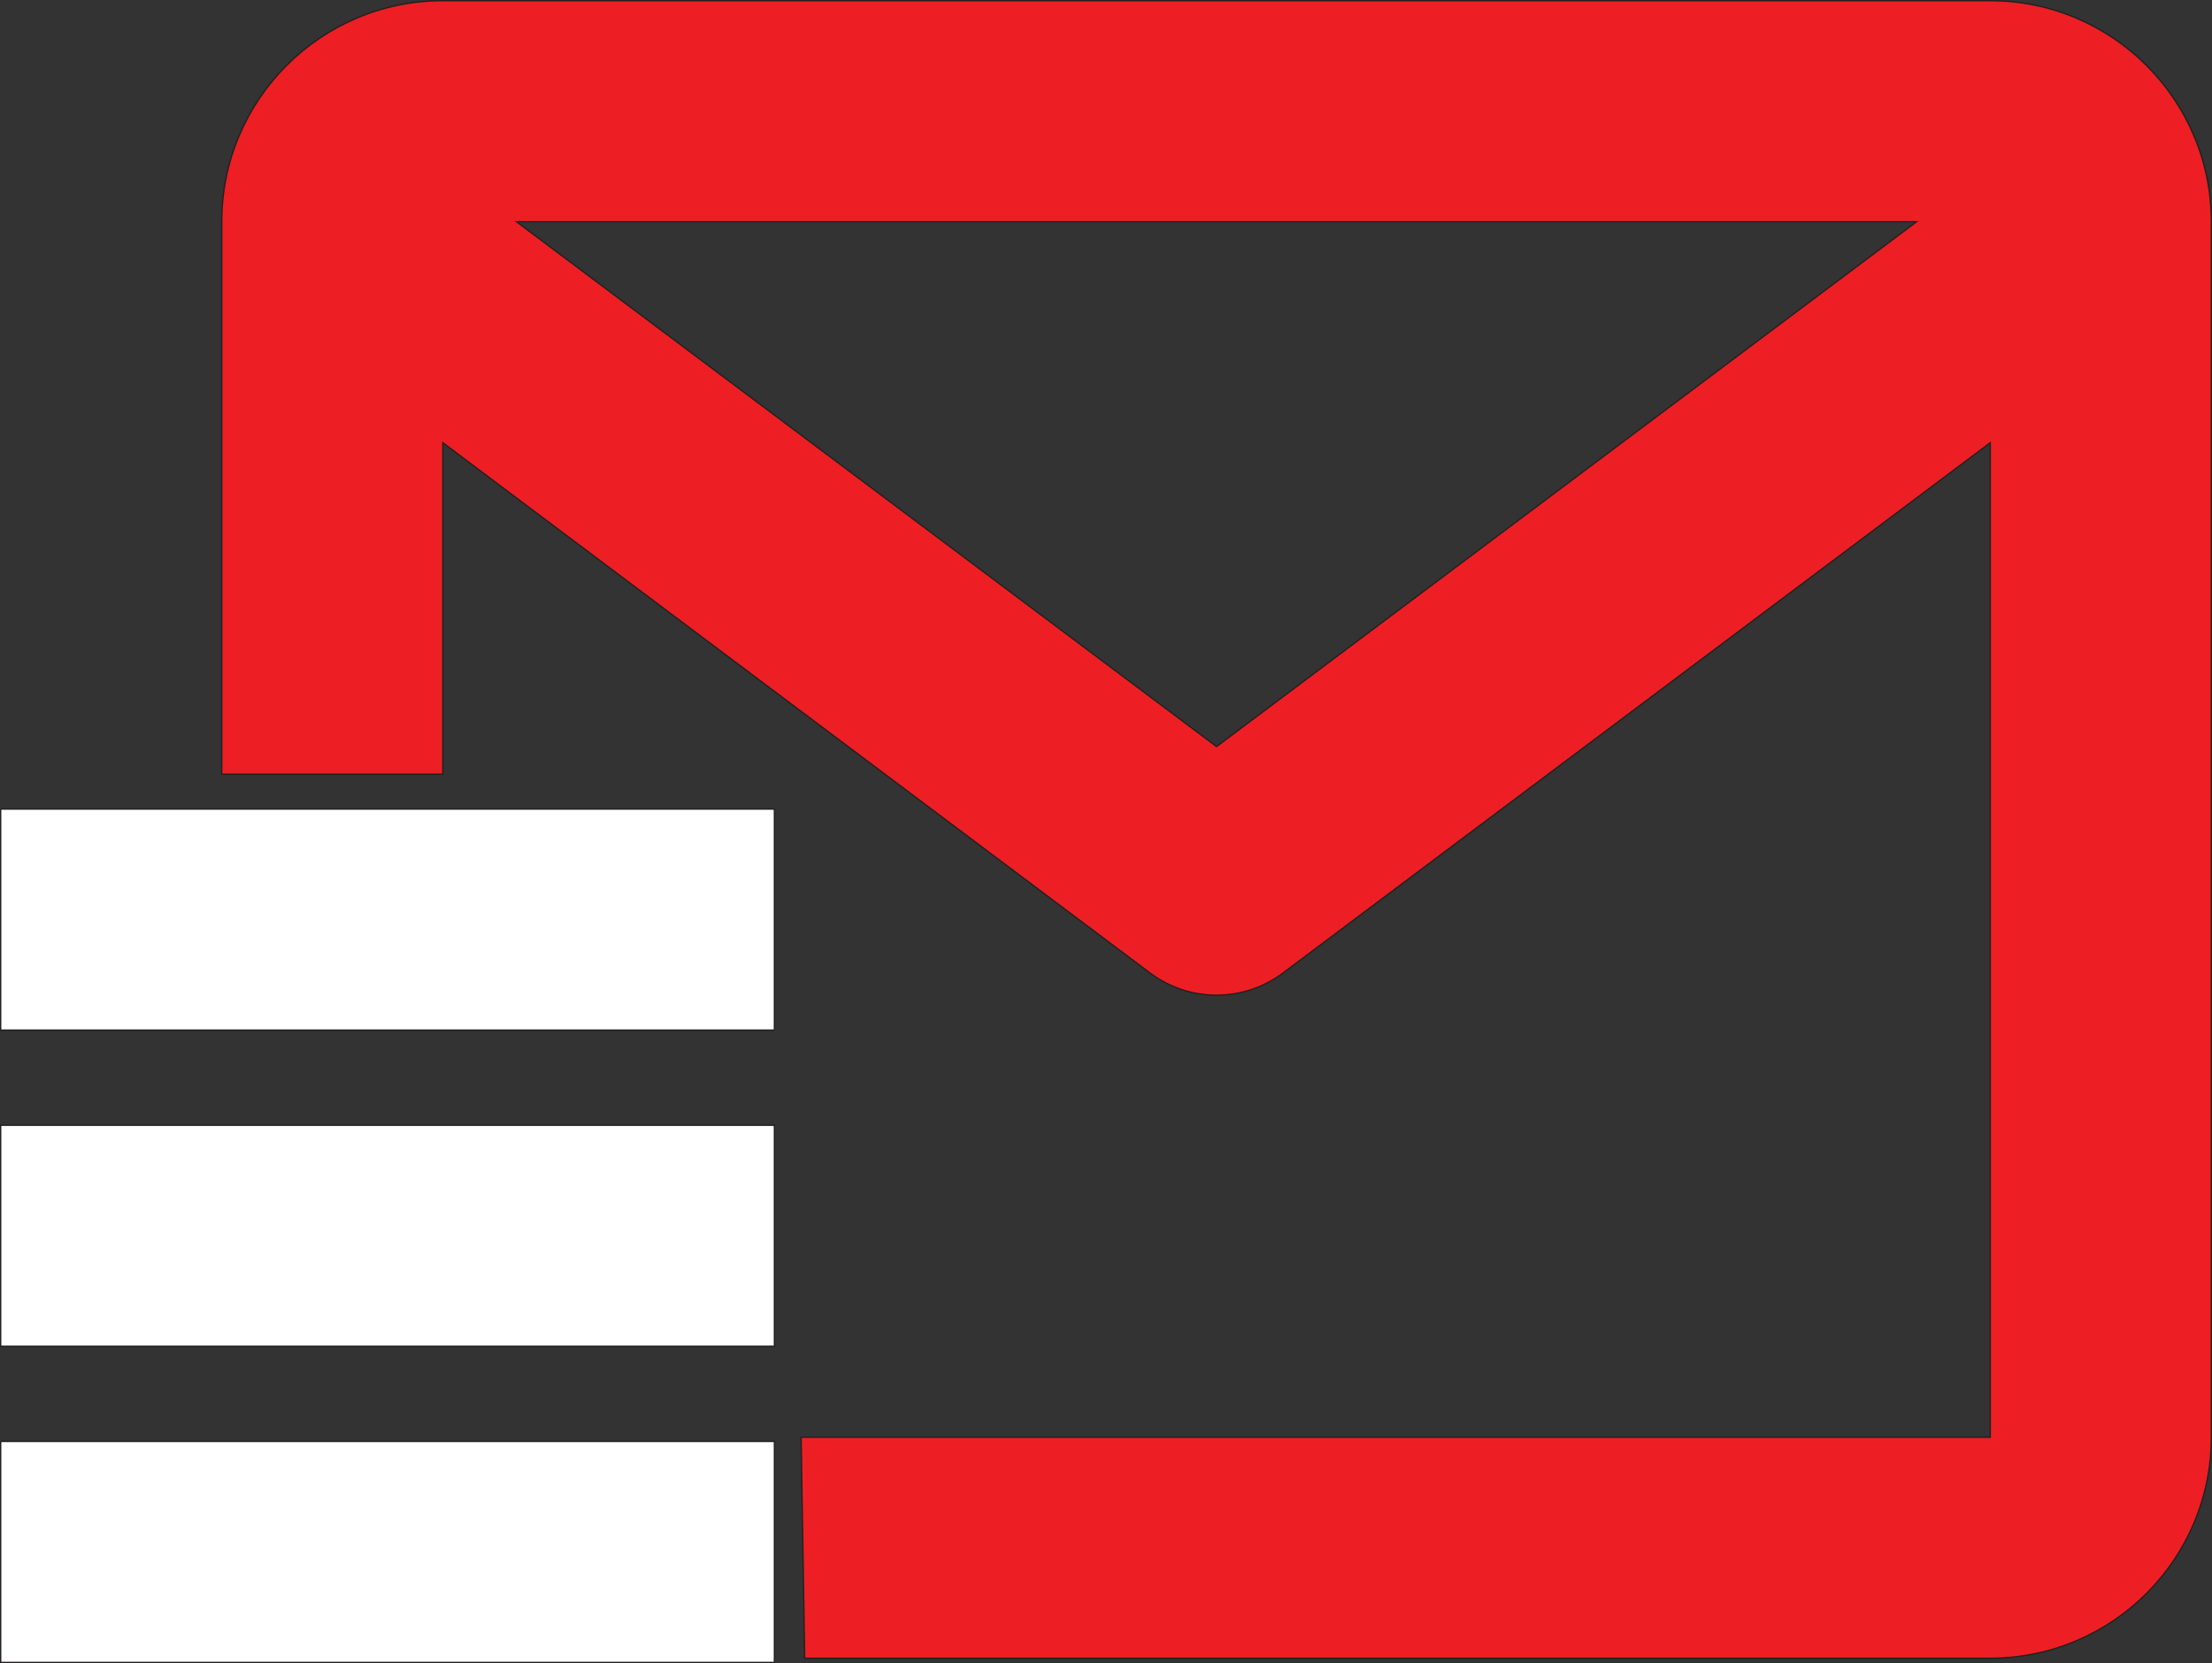 <?xml version="1.0" encoding="UTF-8"?>
<svg id="Layer_1" data-name="Layer 1" xmlns="http://www.w3.org/2000/svg" viewBox="0 0 1659.65 1248.14">
  <rect x="0" y="0" width="1659.65" height="1248.14" fill="#333333" stroke="none"/>
  <defs>
    <style>
      .cls-1 {
        fill: #fff;
      }

      .cls-1, .cls-2 {
        stroke: #231f20;
        stroke-miterlimit: 10;
      }

      .cls-2 {
        fill: #ed1f24;
      }
    </style>
  </defs>
  <path class="cls-2" d="m1493.28.5H332.23c-91.47,0-165.86,74.39-165.86,165.86v414.66h165.86v-248.8l530.77,398.08c29.5,22.09,70.02,22.09,99.52,0l530.77-398.08v746.39h-892.24l2.7,165.86h889.54c91.47,0,165.86-74.39,165.86-165.86V166.36c0-91.47-74.39-165.86-165.86-165.86Zm-580.53,559.79L387.46,166.36h1050.59l-525.29,393.93Z"/>
  <path class="cls-1" d="m.5,607.2h580.53v165.86H.5v-165.86Z"/>
  <path class="cls-1" d="m.5,844.49h580.53v165.86H.5v-165.86Z"/>
  <path class="cls-1" d="m.5,1081.77h580.53v165.86H.5v-165.86Z"/>
</svg>